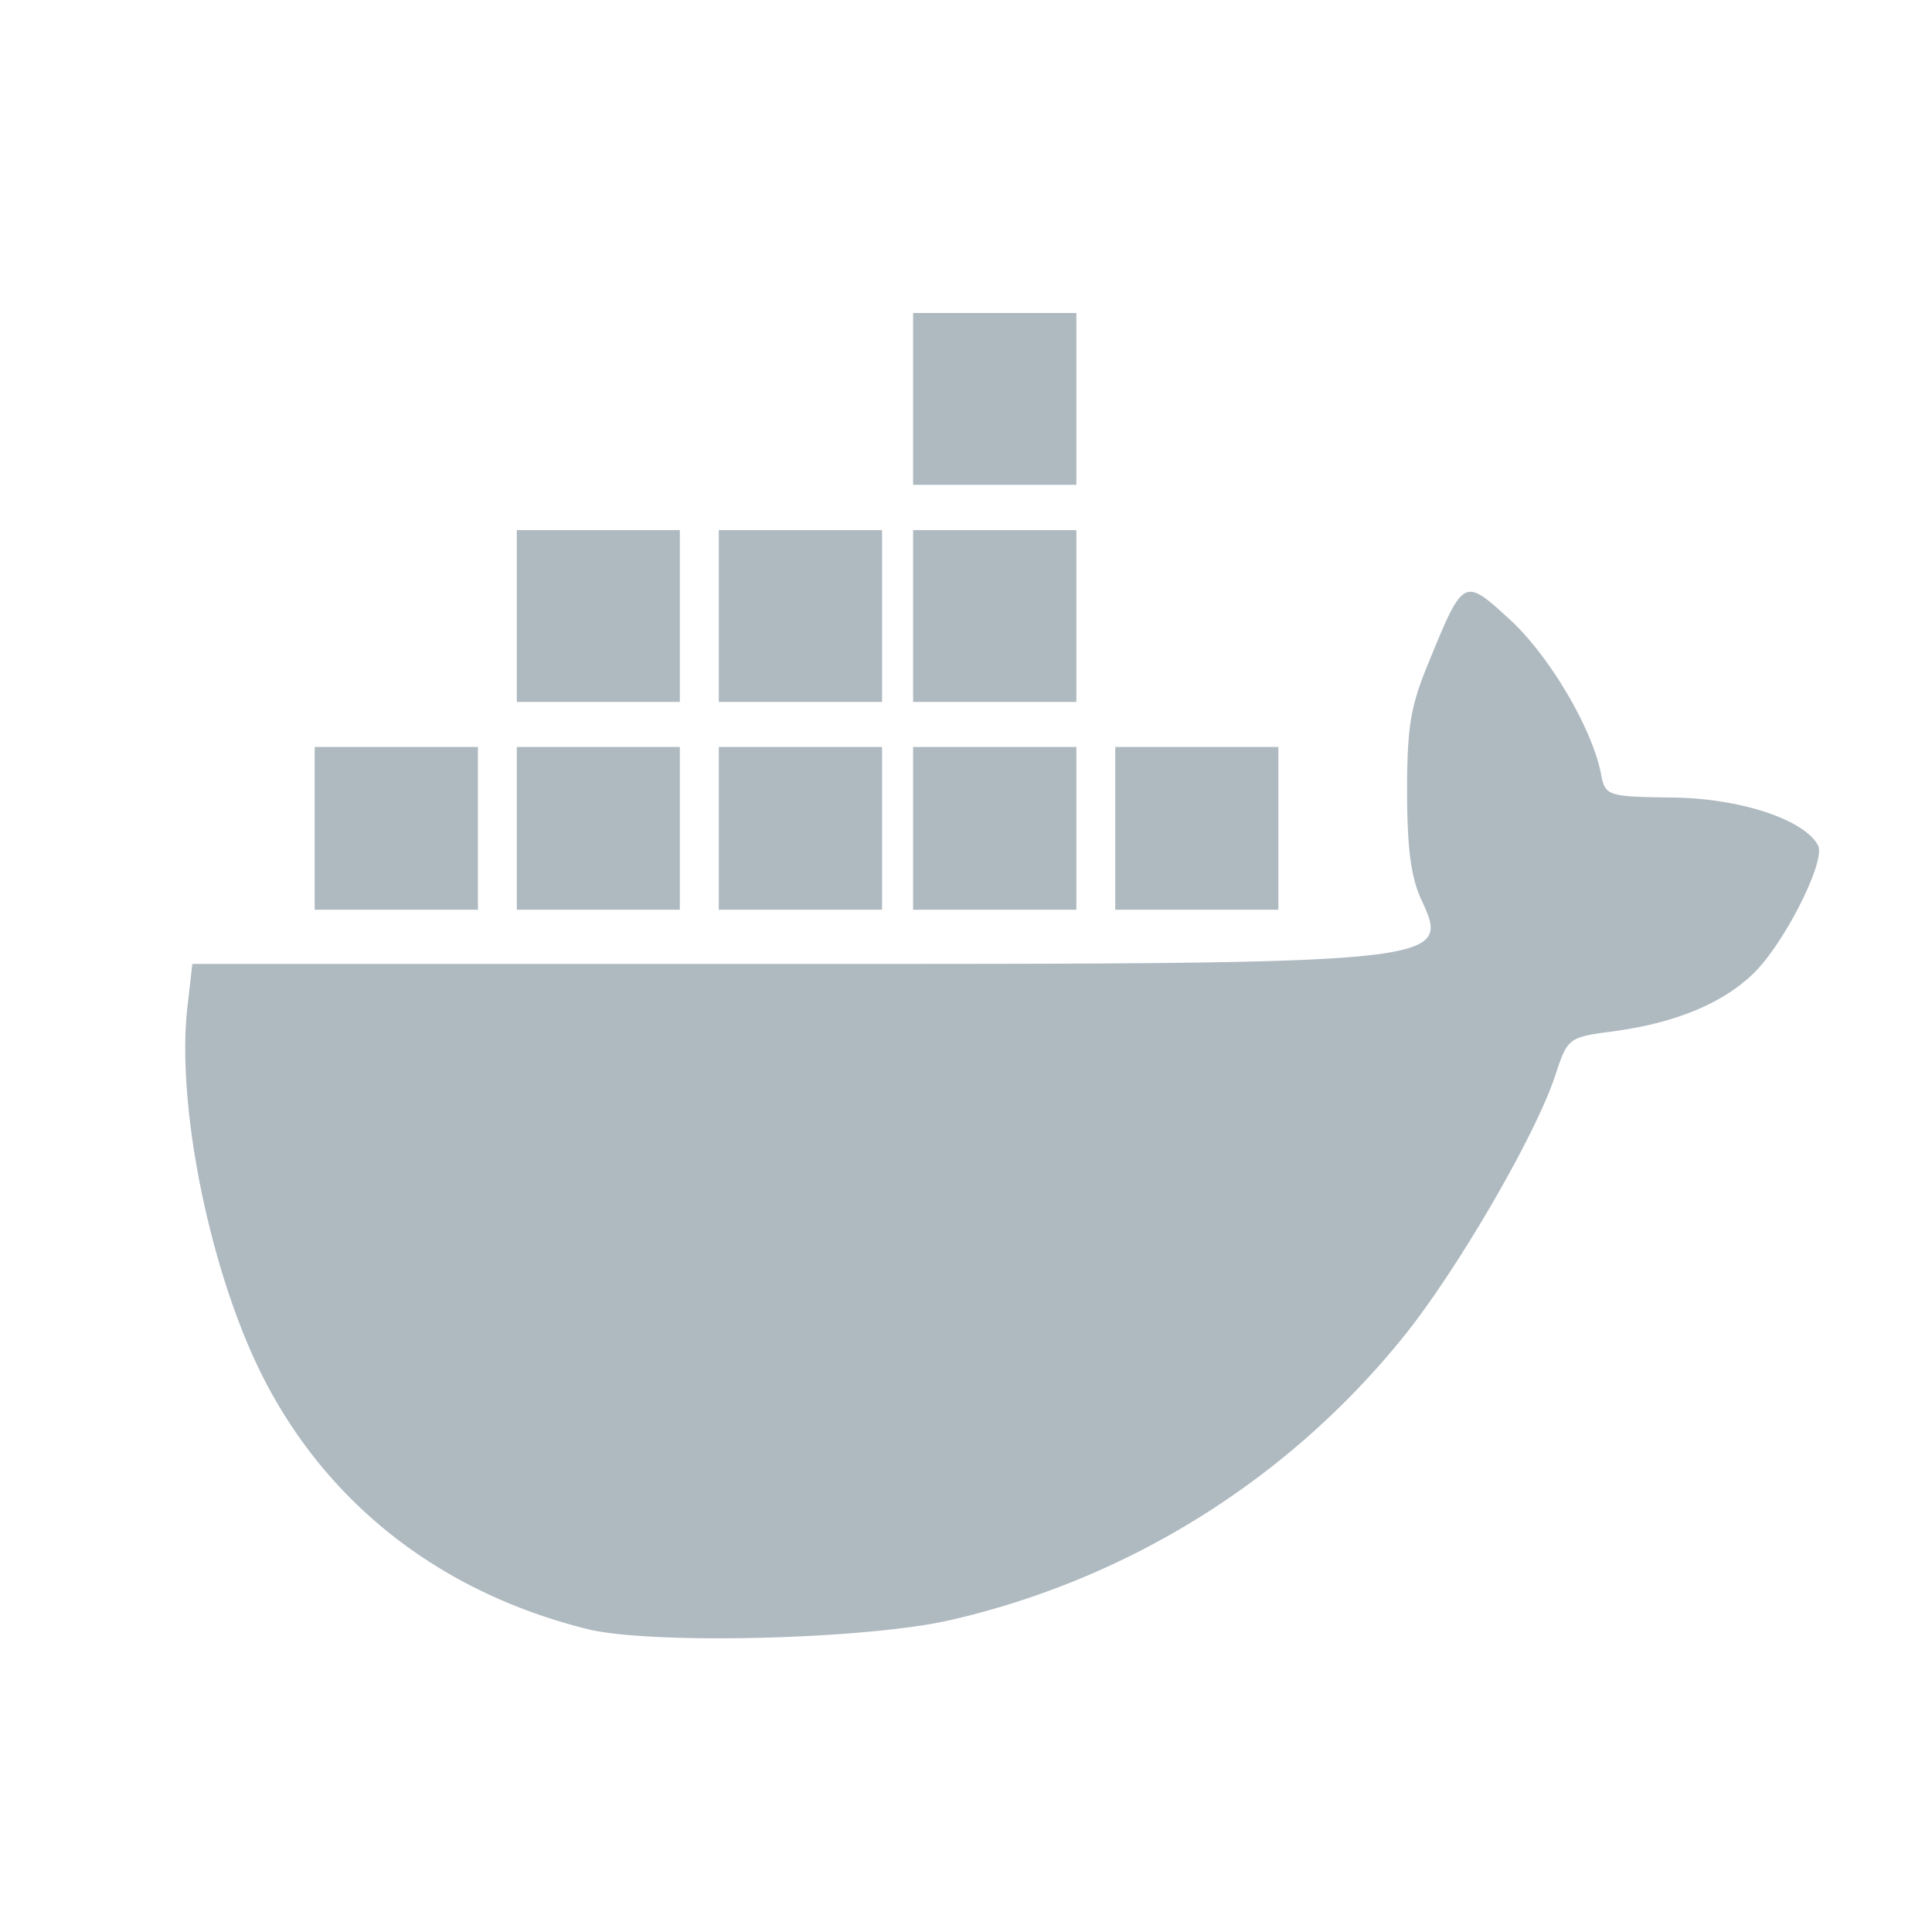 <svg xmlns="http://www.w3.org/2000/svg" width="16" height="16" viewBox="0 0 16 16"><path d="M4.859 13.49c-1.198-.3-2.129-1.018-2.668-2.06-.444-.86-.733-2.259-.639-3.09l.041-.357h4.874c5.552 0 5.549 0 5.303-.534-.085-.186-.116-.42-.117-.889 0-.532.027-.703.168-1.048.3-.735.298-.734.684-.38.327.3.683.905.754 1.278.034.182.052.188.597.195.557.007 1.086.182 1.2.396.068.127-.283.82-.538 1.064-.26.25-.654.41-1.172.478-.355.047-.365.054-.466.363-.161.492-.81 1.61-1.256 2.163a6.77 6.77 0 0 1-3.741 2.345c-.691.163-2.494.209-3.024.076" fill="#9AA7B0" fill-opacity=".8" fill-rule="evenodd"/><path d="M2.606 6.86v-.674h1.352v1.348H2.606zm1.674 0v-.674h1.35v1.348H4.28zM5.953 5.1v-.71h1.352v1.423H5.953zm-1.673 0v-.71h1.35v1.423H4.28zm1.673 1.76v-.674h1.352v1.348H5.953zm1.609 0v-.674h1.352v1.348H7.562zm1.674 0v-.674h1.351v1.348H9.236zM7.562 5.1v-.71h1.352v1.423H7.562zm0-1.797v-.711h1.352v1.423H7.562z" fill="#9AA7B0" fill-opacity=".8" fill-rule="evenodd"/></svg>
